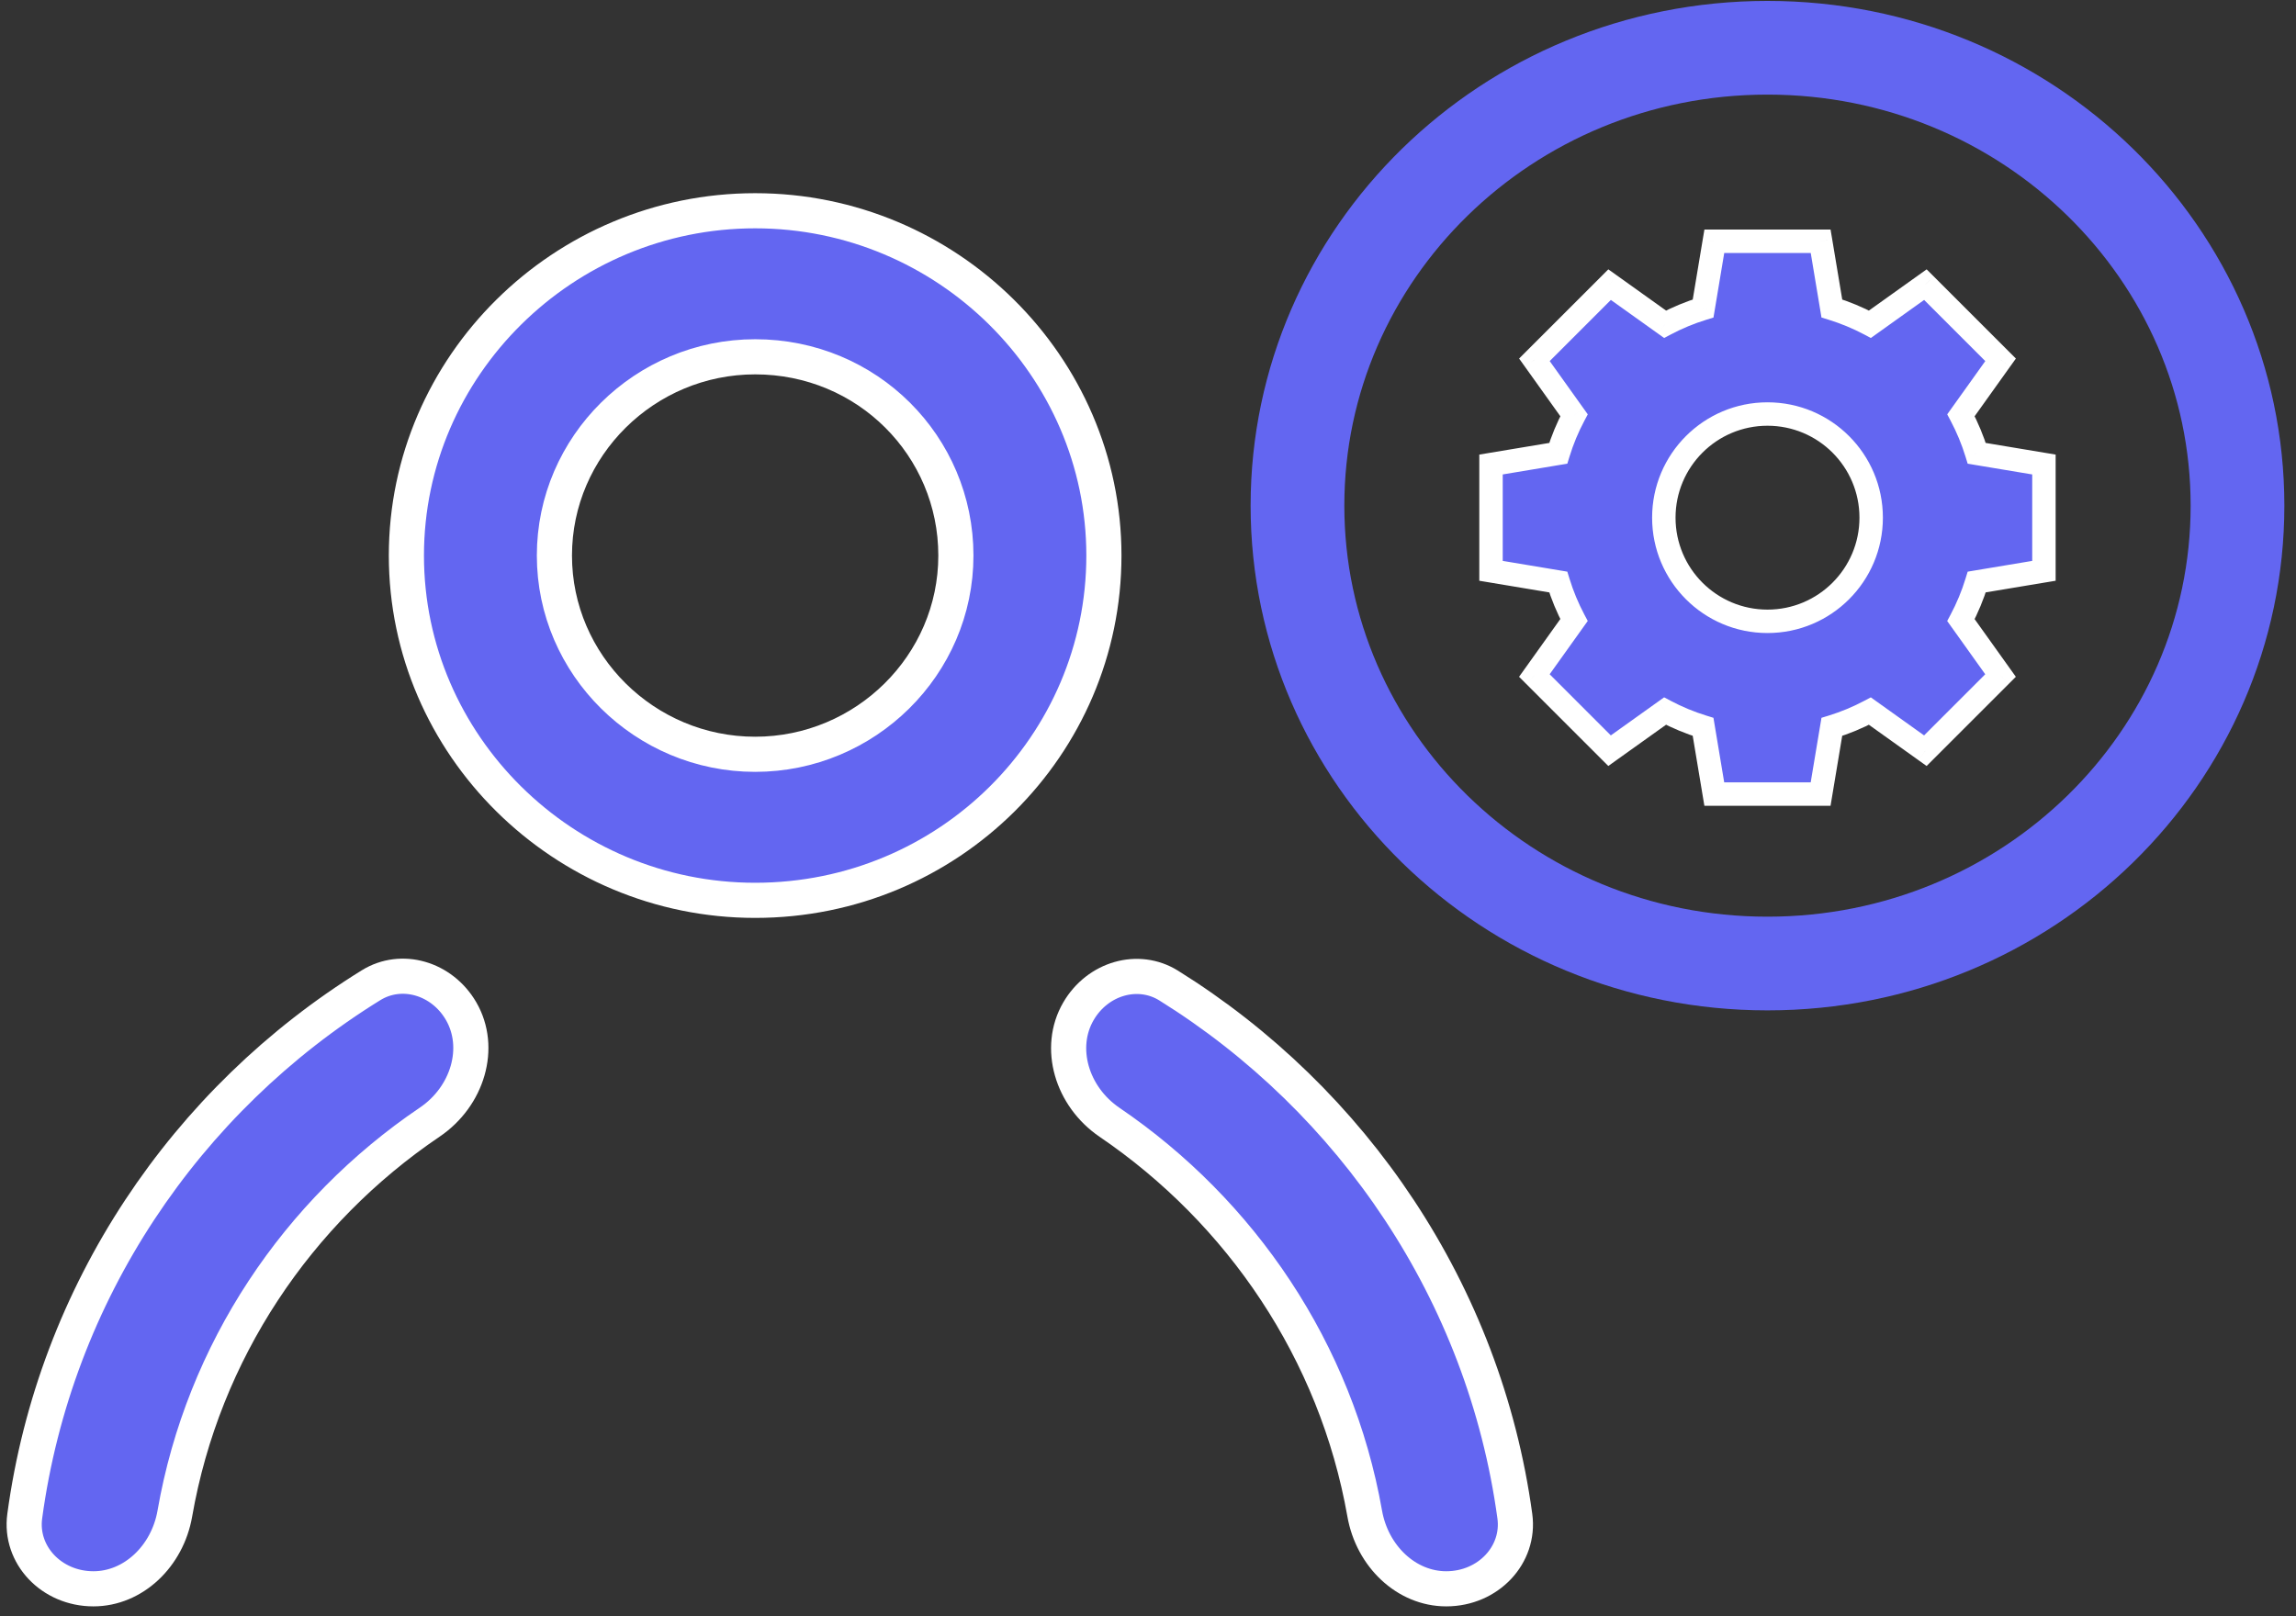<svg width="98" height="69" viewBox="0 0 98 69" fill="none" xmlns="http://www.w3.org/2000/svg">
<rect x="0" y="0" width="98" height="69" fill="#333333" stroke="none"/>
<path d="M32.232 38.438C24.039 38.438 17.346 31.805 17.346 23.718C17.346 15.631 24.039 8.998 32.232 8.998C40.425 8.998 47.118 15.631 47.118 23.718C47.118 31.807 40.501 38.438 32.232 38.438ZM32.232 15.233C27.525 15.233 23.664 19.042 23.664 23.718C23.664 28.394 27.525 32.203 32.232 32.203C36.938 32.203 40.8 28.394 40.8 23.718C40.8 19.047 37.022 15.233 32.232 15.233Z" fill="#6366f1" stroke="white" stroke-width="1.5"/>
<path d="M15.84 42.061C17.137 41.26 18.86 41.755 19.68 43.166C20.585 44.723 19.964 46.811 18.341 47.908C12.7 51.724 8.669 57.691 7.463 64.618C7.146 66.438 5.691 67.831 3.987 67.831C2.194 67.831 0.832 66.379 1.056 64.729C2.348 55.181 7.93 46.95 15.84 42.061Z" fill="#6366f1" stroke="white" stroke-width="1.5"/>
<path d="M46.03 43.176C46.852 41.761 48.582 41.268 49.88 42.075C57.741 46.967 63.357 55.193 64.658 64.73C64.883 66.379 63.522 67.831 61.73 67.831C60.025 67.831 58.57 66.438 58.25 64.618C57.031 57.692 52.967 51.729 47.359 47.915C45.743 46.816 45.127 44.732 46.03 43.176Z" fill="#6366f1" stroke="white" stroke-width="1.5"/>
<path d="M32.466 36.249L32.075 34.934L31.685 36.249C31.919 36.249 32.075 36.249 32.31 36.249C32.31 36.326 32.388 36.249 32.466 36.249Z" fill="#6366f1"/>
<path d="M95.503 21.588C95.503 32.34 86.566 41.136 75.441 41.136C64.317 41.136 55.38 32.34 55.38 21.588C55.38 10.836 64.317 2.039 75.441 2.039C86.566 2.039 95.503 10.836 95.503 21.588Z" stroke="#6366f1" stroke-width="4"/>
<path fill-rule="evenodd" clip-rule="evenodd" d="M66.51 19.353L63.641 19.831V24.37L66.51 24.848C66.684 25.414 66.91 25.957 67.183 26.471L65.491 28.84L68.701 32.05L71.069 30.358C71.583 30.631 72.127 30.858 72.693 31.032L73.171 33.901H77.71L78.188 31.033C78.754 30.859 79.298 30.632 79.813 30.359L82.18 32.05L85.389 28.84L83.699 26.474C83.972 25.959 84.199 25.415 84.373 24.848L87.241 24.37V19.831L84.373 19.354C84.199 18.787 83.973 18.244 83.7 17.729L85.391 15.361L82.181 12.152L79.814 13.843C79.299 13.57 78.755 13.343 78.189 13.169L77.711 10.3H73.172L72.694 13.17C72.128 13.344 71.584 13.57 71.07 13.843L68.702 12.152L65.493 15.361L67.184 17.729C66.911 18.244 66.684 18.787 66.51 19.353ZM71.017 22.101C71.017 19.657 72.998 17.676 75.442 17.676C77.886 17.676 79.867 19.657 79.867 22.101C79.867 24.545 77.886 26.526 75.442 26.526C72.998 26.526 71.017 24.545 71.017 22.101Z" fill="#6366f1"/>
<path d="M66.51 19.353L66.593 19.846L66.898 19.796L66.989 19.5L66.51 19.353ZM63.641 19.831L63.558 19.338L63.141 19.408V19.831H63.641ZM63.641 24.37H63.141V24.794L63.558 24.863L63.641 24.37ZM66.51 24.848L66.989 24.701L66.898 24.406L66.593 24.355L66.51 24.848ZM67.183 26.471L67.59 26.762L67.77 26.51L67.625 26.237L67.183 26.471ZM65.491 28.84L65.084 28.55L64.838 28.894L65.138 29.194L65.491 28.84ZM68.701 32.05L68.347 32.403L68.647 32.703L68.991 32.456L68.701 32.05ZM71.069 30.358L71.303 29.916L71.03 29.771L70.778 29.951L71.069 30.358ZM72.693 31.032L73.186 30.95L73.135 30.645L72.84 30.554L72.693 31.032ZM73.171 33.901L72.678 33.983L72.748 34.401H73.171V33.901ZM77.71 33.901V34.401H78.133L78.203 33.983L77.71 33.901ZM78.188 31.033L78.041 30.555L77.746 30.645L77.695 30.95L78.188 31.033ZM79.813 30.359L80.104 29.952L79.852 29.772L79.579 29.917L79.813 30.359ZM82.18 32.05L81.889 32.456L82.234 32.703L82.533 32.403L82.18 32.05ZM85.389 28.84L85.742 29.194L86.042 28.894L85.796 28.55L85.389 28.84ZM83.699 26.474L83.257 26.24L83.112 26.513L83.292 26.765L83.699 26.474ZM84.373 24.848L84.291 24.355L83.986 24.406L83.895 24.701L84.373 24.848ZM87.241 24.37L87.323 24.863L87.741 24.794V24.37H87.241ZM87.241 19.831H87.741V19.408L87.323 19.338L87.241 19.831ZM84.373 19.354L83.895 19.5L83.986 19.796L84.291 19.847L84.373 19.354ZM83.7 17.729L83.293 17.438L83.113 17.69L83.258 17.963L83.7 17.729ZM85.391 15.361L85.797 15.652L86.044 15.307L85.744 15.008L85.391 15.361ZM82.181 12.152L82.535 11.799L82.235 11.499L81.891 11.745L82.181 12.152ZM79.814 13.843L79.58 14.285L79.853 14.43L80.105 14.25L79.814 13.843ZM78.189 13.169L77.696 13.252L77.746 13.556L78.042 13.647L78.189 13.169ZM77.711 10.3L78.204 10.218L78.134 9.801H77.711V10.3ZM73.172 10.3V9.801H72.749L72.679 10.218L73.172 10.3ZM72.694 13.17L72.841 13.648L73.136 13.557L73.187 13.252L72.694 13.17ZM71.07 13.843L70.779 14.25L71.031 14.43L71.304 14.285L71.07 13.843ZM68.702 12.152L68.993 11.745L68.648 11.499L68.349 11.799L68.702 12.152ZM65.493 15.361L65.139 15.008L64.84 15.307L65.086 15.652L65.493 15.361ZM67.184 17.729L67.626 17.963L67.771 17.69L67.591 17.438L67.184 17.729ZM66.428 18.86L63.558 19.338L63.723 20.325L66.593 19.846L66.428 18.86ZM63.141 19.831V24.37H64.141V19.831H63.141ZM63.558 24.863L66.428 25.342L66.593 24.355L63.723 23.877L63.558 24.863ZM67.625 26.237C67.367 25.75 67.153 25.237 66.989 24.701L66.033 24.995C66.216 25.592 66.454 26.164 66.742 26.706L67.625 26.237ZM66.776 26.181L65.084 28.55L65.898 29.131L67.59 26.762L66.776 26.181ZM65.138 29.194L68.347 32.403L69.054 31.696L65.845 28.487L65.138 29.194ZM68.991 32.456L71.359 30.765L70.778 29.951L68.41 31.643L68.991 32.456ZM72.84 30.554C72.304 30.389 71.79 30.175 71.303 29.916L70.834 30.8C71.377 31.087 71.949 31.326 72.546 31.51L72.84 30.554ZM72.2 31.114L72.678 33.983L73.664 33.819L73.186 30.95L72.2 31.114ZM73.171 34.401H77.71V33.401H73.171V34.401ZM78.203 33.983L78.681 31.115L77.695 30.95L77.216 33.819L78.203 33.983ZM79.579 29.917C79.091 30.176 78.577 30.39 78.041 30.555L78.335 31.511C78.932 31.327 79.505 31.089 80.047 30.801L79.579 29.917ZM79.522 30.766L81.889 32.456L82.47 31.643L80.104 29.952L79.522 30.766ZM82.533 32.403L85.742 29.194L85.035 28.487L81.826 31.696L82.533 32.403ZM85.796 28.55L84.106 26.184L83.292 26.765L84.982 29.131L85.796 28.55ZM83.895 24.701C83.731 25.238 83.516 25.752 83.257 26.24L84.141 26.709C84.429 26.166 84.668 25.592 84.851 24.995L83.895 24.701ZM84.455 25.341L87.323 24.863L87.159 23.877L84.291 24.355L84.455 25.341ZM87.741 24.37V19.831H86.741V24.37H87.741ZM87.323 19.338L84.455 18.86L84.291 19.847L87.159 20.325L87.323 19.338ZM83.258 17.963C83.516 18.45 83.731 18.965 83.895 19.5L84.851 19.207C84.668 18.61 84.429 18.037 84.141 17.494L83.258 17.963ZM84.106 18.019L85.797 15.652L84.984 15.071L83.293 17.438L84.106 18.019ZM85.744 15.008L82.535 11.799L81.828 12.506L85.037 15.715L85.744 15.008ZM81.891 11.745L79.523 13.436L80.105 14.25L82.472 12.559L81.891 11.745ZM78.042 13.647C78.578 13.812 79.092 14.026 79.58 14.285L80.048 13.401C79.506 13.114 78.933 12.875 78.336 12.691L78.042 13.647ZM78.682 13.087L78.204 10.218L77.218 10.383L77.696 13.252L78.682 13.087ZM77.711 9.801H73.172V10.8H77.711V9.801ZM72.679 10.218L72.201 13.087L73.187 13.252L73.665 10.383L72.679 10.218ZM71.304 14.285C71.791 14.026 72.305 13.812 72.841 13.648L72.547 12.692C71.95 12.875 71.378 13.114 70.835 13.401L71.304 14.285ZM71.36 13.436L68.993 11.745L68.412 12.559L70.779 14.25L71.36 13.436ZM68.349 11.799L65.139 15.008L65.847 15.715L69.056 12.506L68.349 11.799ZM65.086 15.652L66.777 18.019L67.591 17.438L65.9 15.071L65.086 15.652ZM66.989 19.5C67.153 18.964 67.367 18.45 67.626 17.963L66.742 17.494C66.454 18.037 66.216 18.61 66.033 19.206L66.989 19.5ZM75.442 17.176C72.722 17.176 70.517 19.381 70.517 22.101H71.517C71.517 19.933 73.274 18.176 75.442 18.176V17.176ZM80.367 22.101C80.367 19.381 78.162 17.176 75.442 17.176V18.176C77.61 18.176 79.367 19.933 79.367 22.101H80.367ZM75.442 27.026C78.162 27.026 80.367 24.821 80.367 22.101H79.367C79.367 24.269 77.61 26.026 75.442 26.026V27.026ZM70.517 22.101C70.517 24.821 72.722 27.026 75.442 27.026V26.026C73.274 26.026 71.517 24.269 71.517 22.101H70.517Z" fill="white"/>
</svg>
